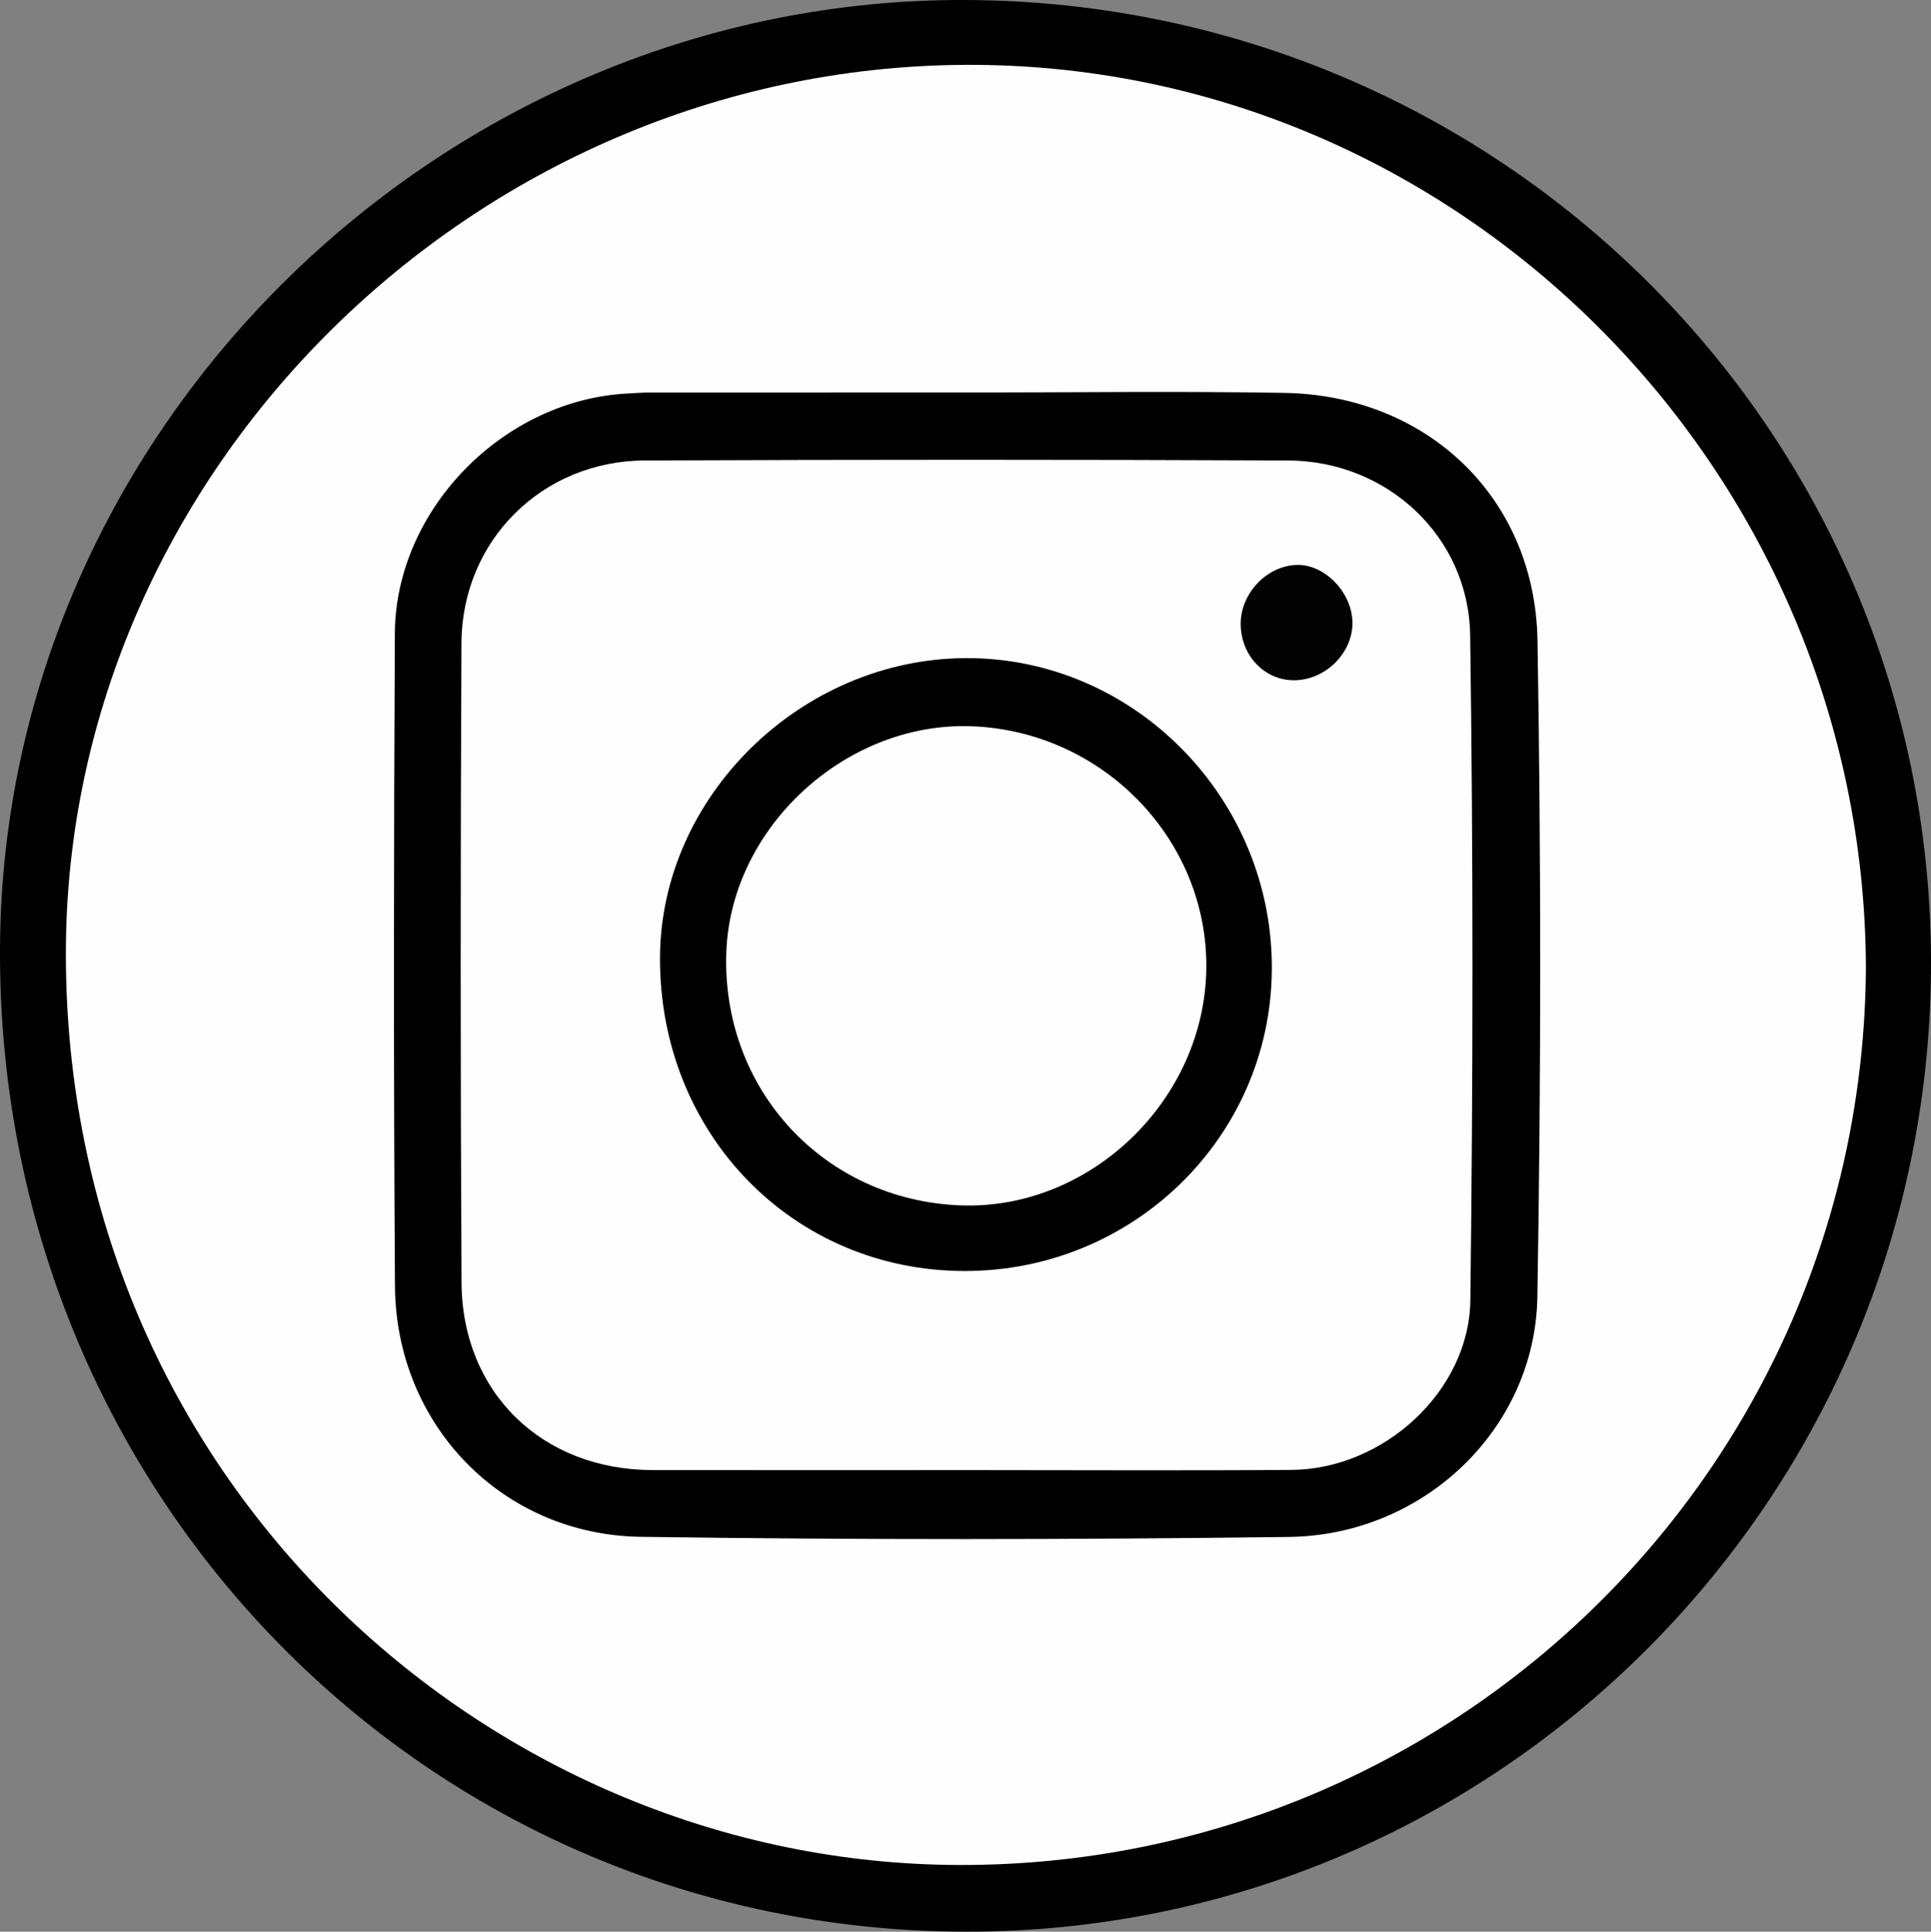 <?xml version="1.0" encoding="UTF-8"?>
<svg id="Layer_1" data-name="Layer 1" xmlns="http://www.w3.org/2000/svg" viewBox="0 0 1054.34 1054.59">
  <rect x="0" y="0" width="1054.34" height="1054.59" fill="#808080" stroke="none"/>
  <path d="M528.68.01c293.58,1.9,528.66,239.47,525.64,531.21-3,289.95-238.68,523.9-527.24,523.37C232.28,1054.05-1.9,815.1.01,516.79,1.83,233.34,242.42-1.84,528.68.01Z" style="stroke-width: 0px;"/>
  <path d="M1018.81,528.26c-1.76,276.3-228.86,494.05-501.37,489.86-252.42-3.88-481.74-210.78-481.48-497.93.24-262.34,222.83-483.21,490.72-484.78,269.21-1.58,491.05,220.58,492.13,492.86Z" style="fill: #fefefe; stroke-width: 0px;"/>
  <path d="M528.02,214.28c57.81,0,115.64-.8,173.44.21,77.8,1.36,136.72,57.25,138.03,135.16,2,119.45,1.96,238.98-.07,358.42-1.23,72.08-62.02,130.11-135.71,131.03-117.92,1.49-235.89,1.63-353.81-.07-75.84-1.09-133.75-61.28-134.25-136.9-.79-118.71-.66-237.42-.07-356.13.33-67.94,59.41-127.9,127.46-131.2,3.85-.19,7.7-.51,11.55-.51,57.81-.03,115.63-.02,173.44-.01Z" style="stroke-width: 0px;"/>
  <path d="M527.3,802.6c-57.02,0-114.05.06-171.07-.02-60.15-.08-103.89-42.2-104.23-102.44-.64-116.36-.6-232.72-.04-349.08.27-55.91,44.03-99.42,100.02-99.67,117.13-.51,234.26-.5,351.39,0,53.88.23,98.6,41.32,99.36,95.54,1.7,120.96,1.6,241.96.1,362.92-.62,49.83-47.6,92.28-97.53,92.64-59.33.43-118.67.1-178.01.1Z" style="fill: #fefefe; stroke-width: 0px;"/>
  <path d="M526.42,693.9c-93.59-.2-166.26-74.94-166.06-170.81.18-88.07,76.78-163.3,166.78-163.8,92.19-.51,168.13,76.86,167.29,170.44-.82,91.15-75.75,164.37-168,164.17Z" style="stroke-width: 0px;"/>
  <path d="M738.46,340.32c-.12,16.29-14.59,30.66-31.27,31.06-16.69.4-30.06-13.72-29.75-31.41.29-16.51,14.58-31.18,30.72-31.56,15.4-.36,30.41,15.45,30.29,31.91Z" style="fill: #030303; stroke-width: 0px;"/>
  <path d="M524.49,658.07c-74.62-2.79-130.69-63.45-127.91-138.39,2.52-67.93,65.09-125.6,133.69-123.19,73.26,2.57,131.34,64.17,128.28,136.05-3,70.35-64.69,128.12-134.06,125.53Z" style="fill: #fefefe; stroke-width: 0px;"/>
</svg>